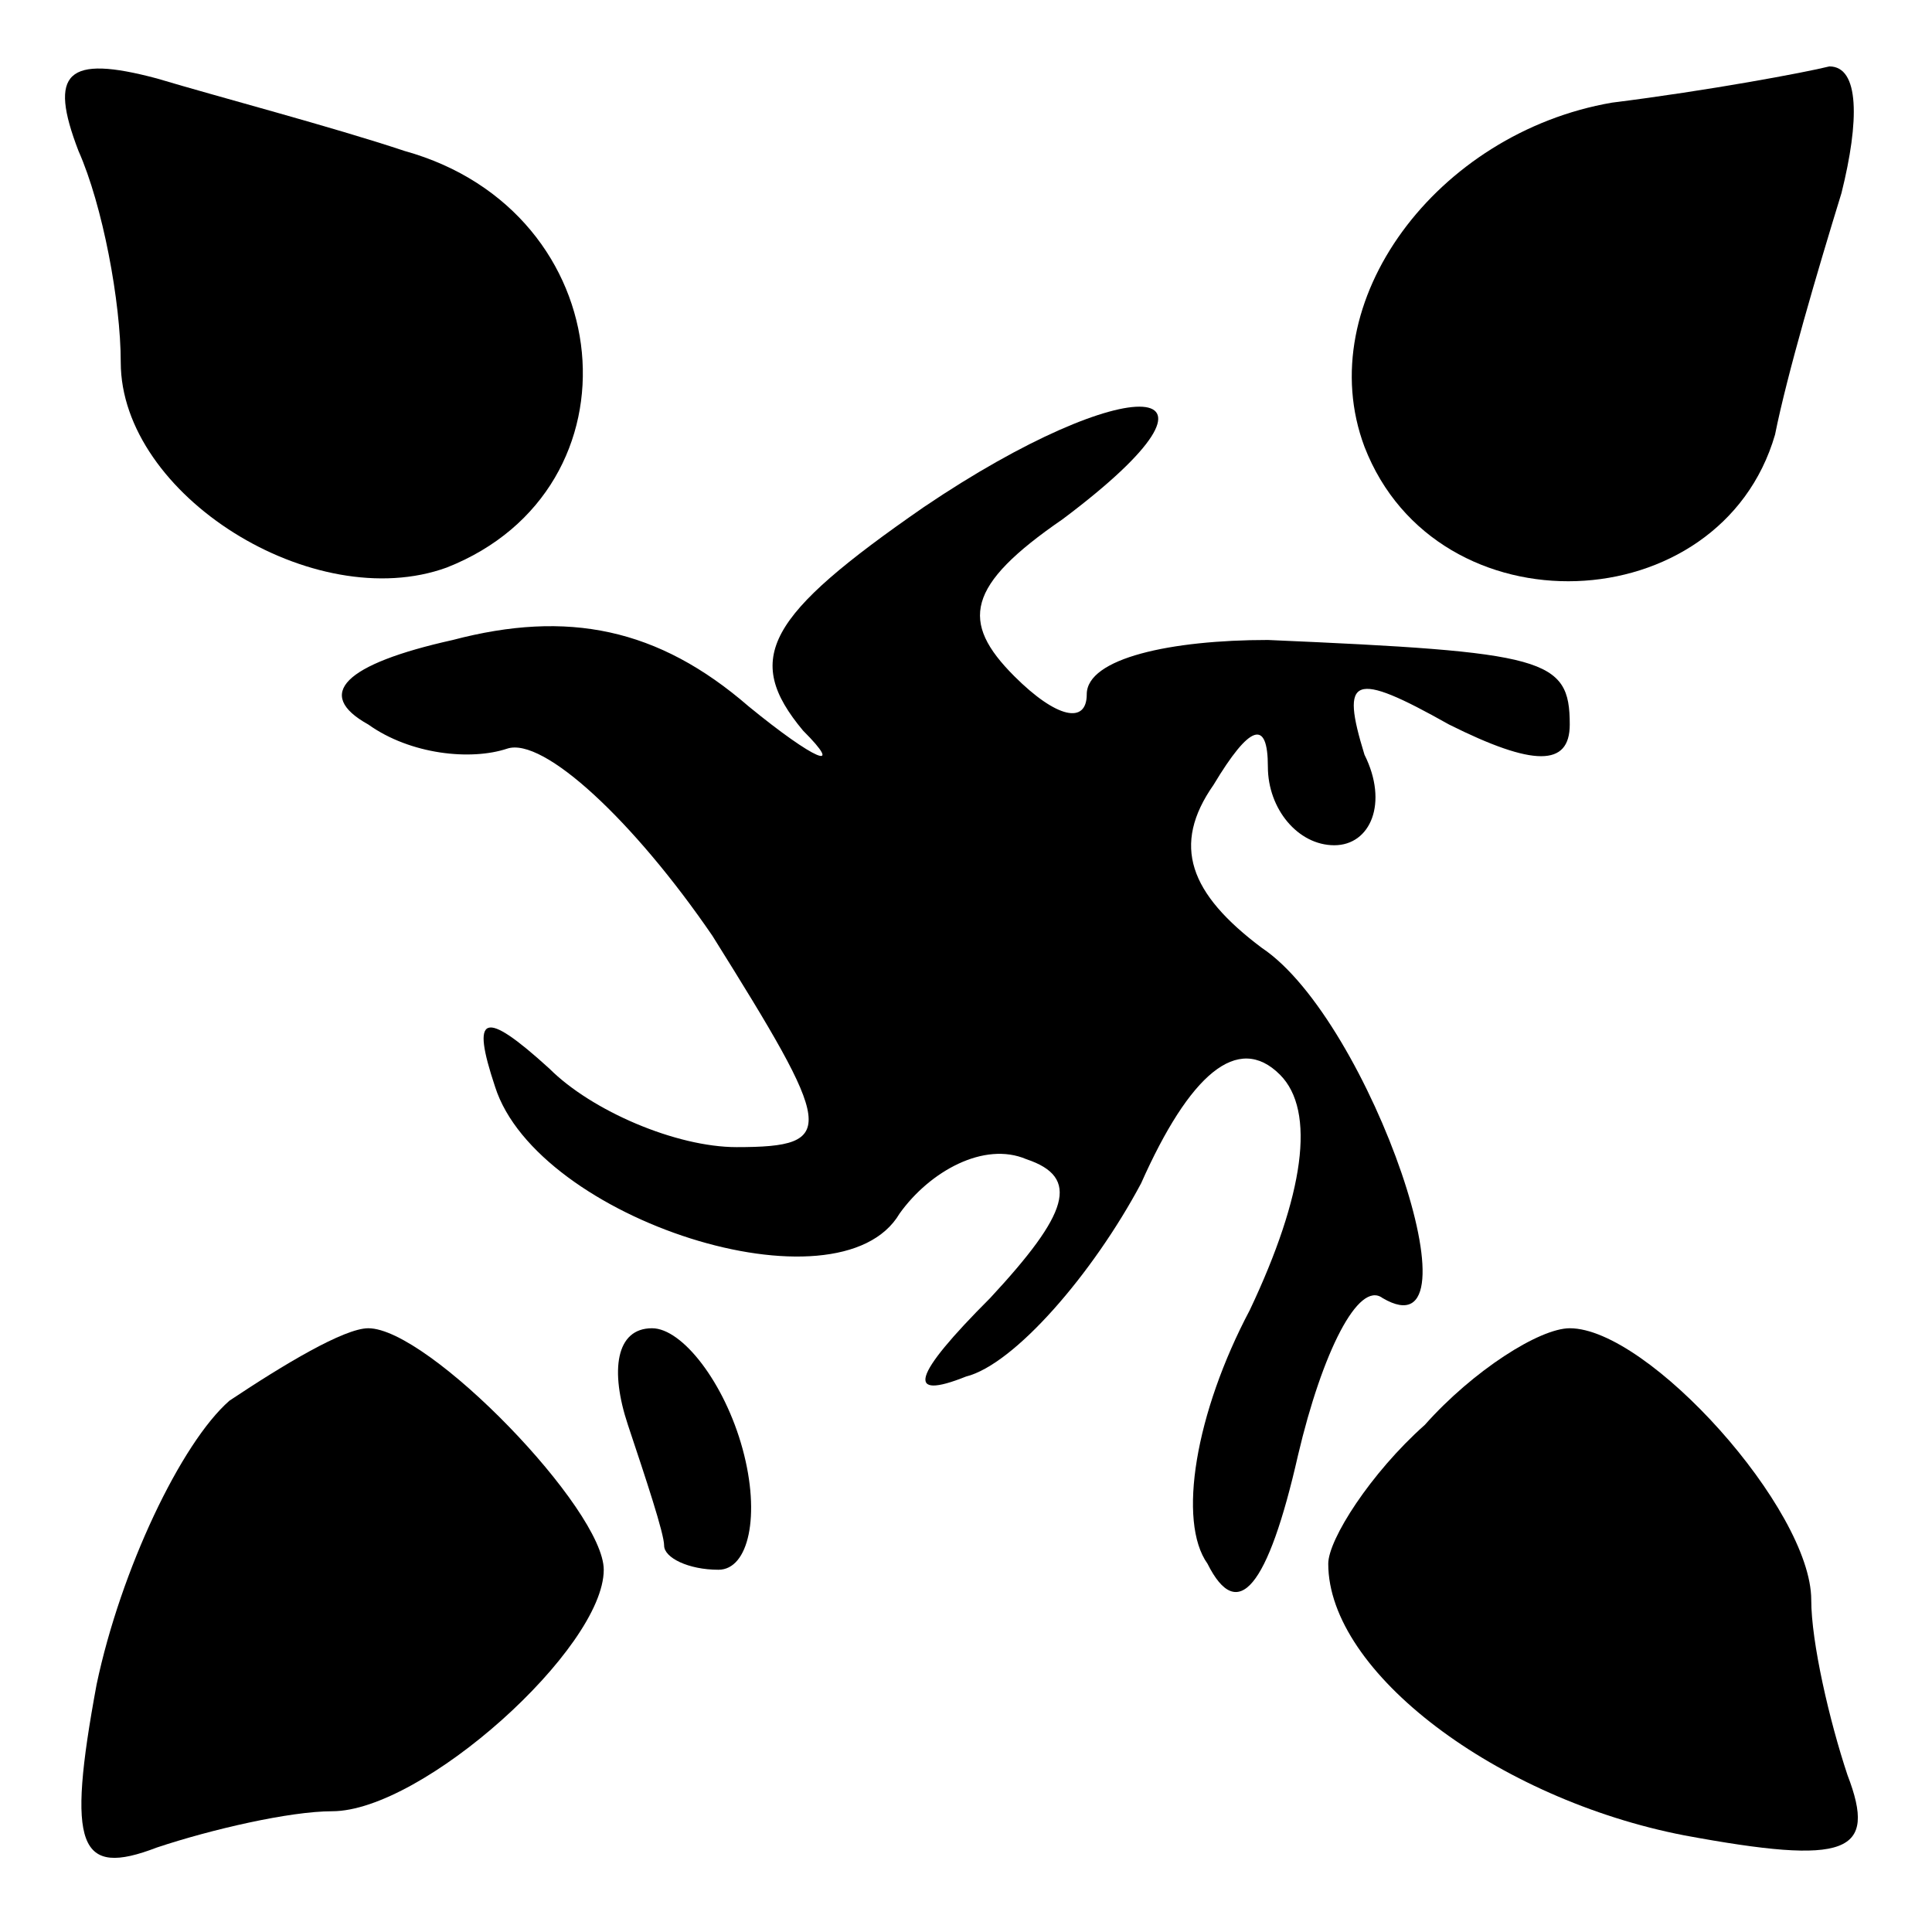 <?xml version="1.0" standalone="no"?>
<!DOCTYPE svg PUBLIC "-//W3C//DTD SVG 20010904//EN"
 "http://www.w3.org/TR/2001/REC-SVG-20010904/DTD/svg10.dtd">
<svg version="1.0" xmlns="http://www.w3.org/2000/svg"
 width="32pt" height="32pt" viewBox="0 0 32 32"
 preserveAspectRatio="xMidYMid meet">
<g transform="translate(0,32) scale(0.1,-0.1)"
fill="#000000" stroke="none">
<path fill="#000000" stroke="none" d="M13 295 c4 -9 7 -25 7 -35 0 -22 32
-42 54 -34 33 13 29 59 -7 69 -12 4 -31 9 -41 12 -15 4 -18 1 -13 -12z"/>
<path fill="#000000" stroke="none" d="M267 303 c-29 -5 -50 -33 -41 -57 12
-31 59 -29 68 2 2 10 7 27 11 40 3 12 3 21 -2 21 -4 -1 -20 -4 -36 -6z"/>
<path fill="#000000" stroke="none" d="M153 236 c-26 -18 -30 -25 -20 -37 7
-7 2 -5 -9 4 -15 13 -30 16 -49 11 -18 -4 -23 -9 -14 -14 7 -5 17 -6 23 -4 6
2 21 -12 34 -31 20 -32 21 -35 4 -35 -10 0 -24 6 -31 13 -11 10 -13 9 -9 -3 7
-22 57 -38 67 -21 5 7 14 12 21 9 9 -3 7 -9 -6 -23 -13 -13 -14 -17 -4 -13 8
2 21 17 29 32 8 18 16 25 23 18 6 -6 4 -20 -5 -39 -9 -17 -12 -35 -7 -42 5
-10 10 -4 15 18 4 17 10 29 14 26 17 -10 -2 46 -20 58 -12 9 -15 17 -8 27 6
10 9 11 9 3 0 -7 5 -13 11 -13 6 0 9 7 5 15 -4 13 -2 14 14 5 14 -7 20 -7 20
0 0 11 -4 12 -50 14 -16 0 -30 -3 -30 -9 0 -5 -5 -4 -12 3 -9 9 -8 15 8 26 32
24 11 25 -23 2z"/>
<path fill="#000000" stroke="none" d="M38 88 c-8 -7 -18 -28 -22 -47 -5 -27
-3 -32 10 -27 9 3 22 6 29 6 15 0 45 27 45 40 0 10 -29 40 -39 40 -4 0 -14 -6
-23 -12z"/>
<path fill="#000000" stroke="none" d="M104 84 c3 -9 6 -18 6 -20 0 -2 4 -4 9
-4 5 0 7 9 4 20 -3 11 -10 20 -15 20 -6 0 -7 -7 -4 -16z"/>
<path fill="#000000" stroke="none" d="M236 84 c-9 -8 -16 -19 -16 -23 0 -18
28 -39 59 -45 27 -5 32 -3 27 10 -3 9 -6 22 -6 29 0 15 -27 45 -40 45 -5 0
-16 -7 -24 -16z"/>
</g>
</svg>
